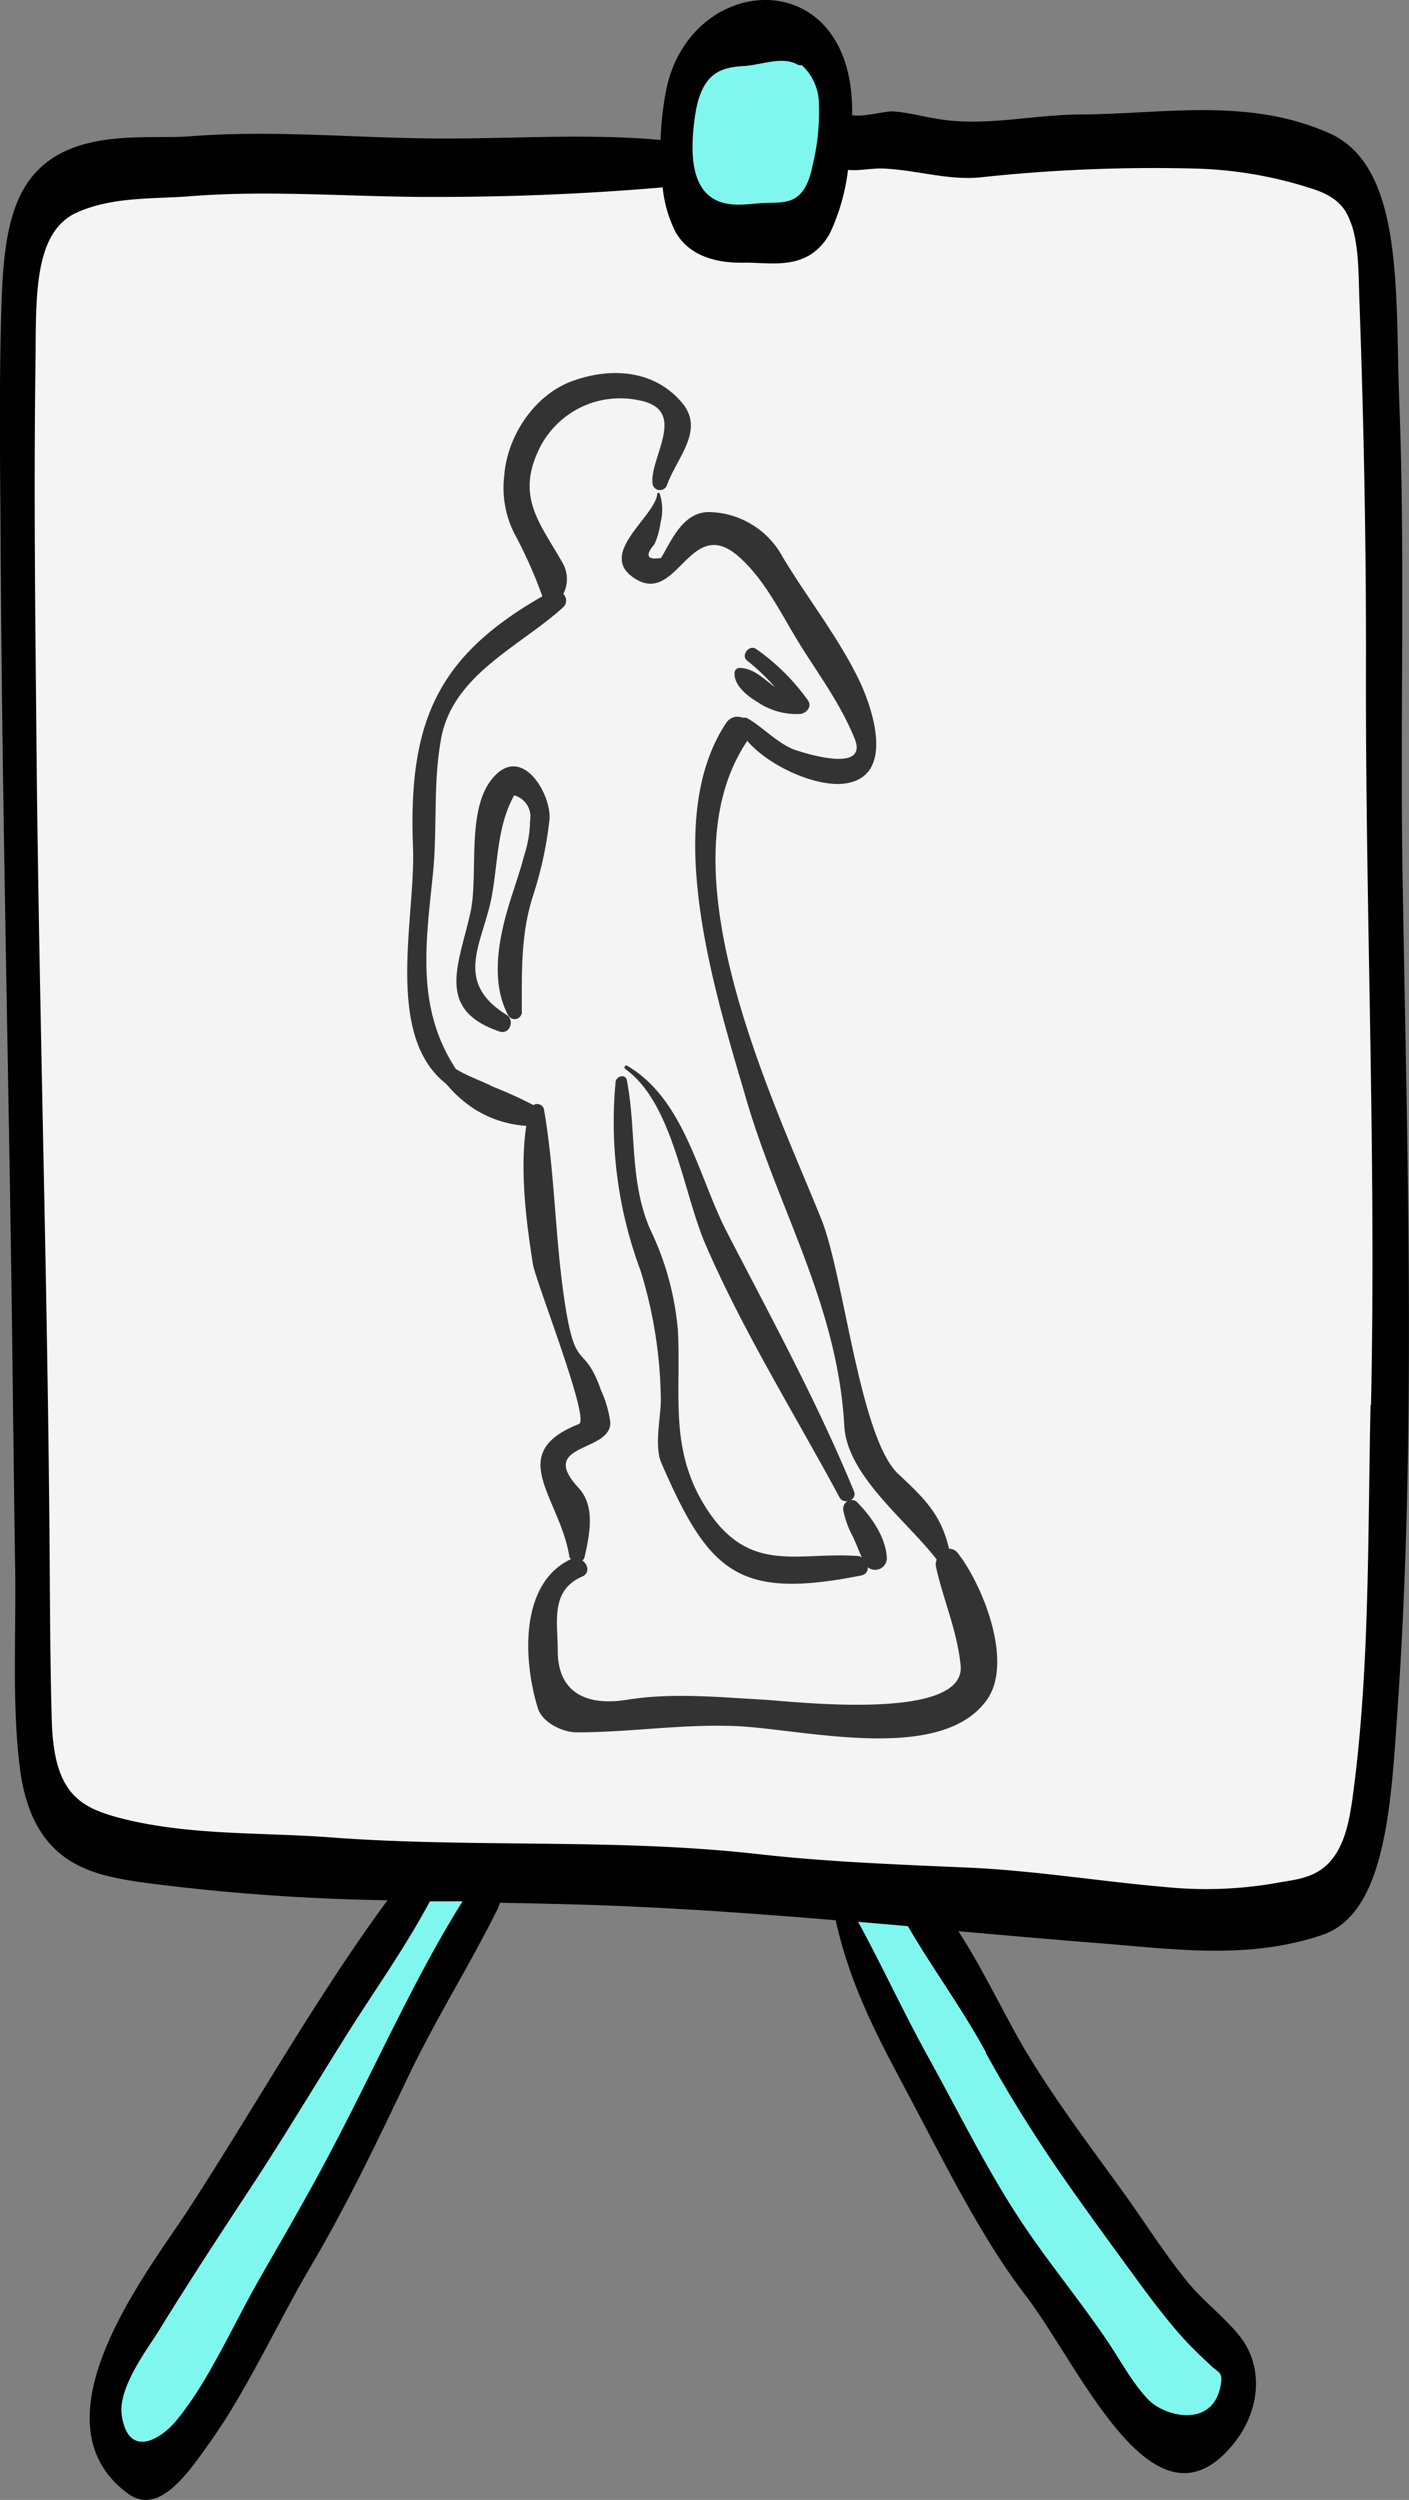 <svg xmlns="http://www.w3.org/2000/svg" viewBox="0 0 133.87 237.37"><rect x="0" y="0" width="133.87" height="237.37" fill="#808080" stroke="none"/><defs><style>.cls-1{fill:#f4f4f4;}.cls-2{fill:#7ff7ee;}.cls-3{fill:#333;}</style></defs><title>final-quiz-5</title><g id="Layer_2" data-name="Layer 2"><g id="Layer_1-2" data-name="Layer 1"><path class="cls-1" d="M2.22,27.42c0,9.51-.19,19-.43,28.53-.24,9.22.28,18.16.37,27.41.13,12.07-.25,24.13-.19,36.19,0,6.23,1.09,11.87,1,18-.08,5.08-.39,10.13-.41,15.21,0,10.6,1.59,18,7.62,21.76a16.55,16.55,0,0,0,5.93,2.2c5.14.85,10.49-.11,15.68.33,4.79.41,9.56.58,14.38.58,3.17,0,6.32.15,9.49.3,3.83.17,7.79,1.08,11.6.24,1.36-.3,2.56-1.3,3.92-1.5,2.08-.31,4.37.4,6.45.63,8.55,1,17.09,2.39,25.6,4a64.9,64.9,0,0,0,17.87.59c4.73-.48,8-3.13,8.9-11.31a297.52,297.52,0,0,0,1.27-39.86c-.2-6.64.17-13.38.13-20-.07-12.12-.92-24.29-.67-36.31.18-8.93.4-18.16.31-27.07-.05-4.92-.08-10.09-.55-14.93s-1.11-9.83-3.2-13.49c-1.81-3.18-3.85-4.72-6.48-5-6.29-.74-12.72.49-19,.85-7.07.41-14.29-.69-21.31,0-2.73.27-1.12,3.33-3.16,5.81-2.67,3.26-15.59,5.46-13-5.2a43,43,0,0,0-11.87.62c-3.34.62-6.37-.49-9.73-.51-8.17,0-16.34.5-24.52.14-3.4-.15-6.87-1.19-10.26-.41C2.62,16.41,1.38,22,2.22,27.42Z"/><path class="cls-2" d="M16.65,215.77c4.09-5,7.59-12.61,11.22-18.61,2.49-4.13,5.28-7.68,7.77-11.76,1.23-2,3.18-6.31,4.71-7.06,1.15-.55,6,0,5.89,1.71-.07,1.2-2.36,4.48-2.85,5.5-1.43,3-3,5.83-4.51,8.76-2.34,4.55-4.91,8.59-7.37,12.88-4.73,8.23-8.77,20.19-15,25.3-1.57,1.28-5.16,3.6-6.43.8C7.21,227.05,16,214.36,16.65,215.77Z"/><path class="cls-2" d="M80.44,182.32c.44,3.87,2.7,6.86,3.94,10a58.9,58.9,0,0,0,5.7,10.54c4.89,7.46,9.91,14.64,15.18,21.32,2,2.56,3.1,6.59,5.68,7.58s8.72-1.23,6.52-7.56c-1.32-3.81-3.86-5.41-6.06-7.42a52.13,52.13,0,0,1-5.05-4.54c-2.08-2.45-3.73-6.13-5.6-9-4.17-6.47-8.62-12.47-12.44-19.53-1.09-2-1.64-4.41-3.29-5.24C83.08,177.44,80,178.24,80.44,182.32Z"/><path class="cls-2" d="M65.07,7.37C65,12.6,63.51,20,67.46,21.18c2.66.79,5.89,1.37,8.55.53s3.19-3,3.32-7.43c.07-2.78,0-7.76-1.33-9.75C75-.12,69.08,3,65.07,7.37Z"/><path d="M133.26,83.34c-.25-15.15.26-30.27-.32-45.4-.39-10.23.46-22.13-6.64-25.29-7.69-3.42-15.73-1.83-23.54-1.78-4.16,0-8.43,1-12.58.57-1.74-.17-3.48-.7-5.22-.86-.85-.07-2.76.55-4,.36v-.09C81.17-3.61,65.71-2.79,63.32,8.42a30.26,30.26,0,0,0-.56,4.87c-7.09-.64-14.24-.09-21.34-.14-7.76-.05-15.59-.82-23.33-.21C13.56,13.3,5,11.78,1.81,18.8.43,21.81.23,25.87.12,29.55-.08,36.4,0,43.26.05,50.11c.13,26.53.82,53,1.14,79.54.08,6.41.15,12.82.25,19.22.1,6.13-.31,12.85.43,18.87C3,177,8.65,178,13.39,178.72a200.35,200.35,0,0,0,23.43,1.71c-6.65,9-12.71,19.81-18.95,29.41-3.79,5.81-15.08,20-5.74,26.91,3,2.22,5.79-2,8-5.11,3.44-4.9,6.28-11.16,9.46-16.56,3.29-5.57,6.23-11.69,9.15-17.81,2.69-5.64,5.8-10.5,8.53-16a2.91,2.91,0,0,0,.22-.6c4.27.08,8.53.17,12.79.37,6.38.29,12.75.76,19.12,1.29,1.57,7.06,4.71,12.36,7.66,18,3.25,6.16,6.46,12.51,10.33,17.55,5.4,7.06,12.38,23.76,20,13.92,2.3-3,2.75-7.13.29-10.11-1.57-1.9-3.37-3.19-4.94-5.12-2.14-2.64-4.05-5.68-6.09-8.51-3.14-4.35-6.36-8.58-9.25-13.4-2-3.39-4.06-7.8-6.35-11.29,4.54.4,9.09.8,13.63,1.16,7,.56,14,1.55,20.93-.8,6-2,6.54-12.19,7.15-21.08C134.59,136.4,133.69,109.63,133.26,83.34ZM66,11.26c.57-4.43,2.52-4.87,4.78-5,1.5-.09,3.51-.94,4.95-.15a.59.59,0,0,0,.44.07A5,5,0,0,1,77.79,9.5a21.28,21.28,0,0,1-.58,6.18c-.8,4.07-2.8,3.47-4.89,3.61-1.38.09-2.85.37-4.22-.25C65.88,18,65.48,15.06,66,11.26ZM32,203.19c-2.35,4.56-4.82,8.78-7.3,13.11-2.65,4.63-4.89,9.86-8,13.6-1.49,1.77-4.51,3.55-5.13-.55-.4-2.62,2.47-6.35,3.49-8,2.87-4.66,5.83-9.17,8.79-13.67,3.07-4.67,6-9.55,9-14.34,2.69-4.28,5.51-8.19,8-12.81l3.1,0C39.57,187.51,36,195.52,32,203.19Zm61.64-8.31c2.14,3.91,4.4,7.5,6.78,11,2.65,3.84,5.39,7.56,8.1,11.26,1.17,1.59,2.38,3.15,3.62,4.56.95,1.08,1.93,2,2.92,2.93.72.7,1.19.54.89,2-.82,3.93-5.23,2.81-6.75,1.31s-2.74-3.81-4.06-5.76c-2.77-4.08-5.82-7.69-8.52-11.86-3-4.61-5.66-10-8.43-15-2.29-4.13-4.39-8.68-6.66-12.84l4.73.41C88.68,187.05,91.35,190.61,93.68,194.88Zm36.58-61.5c-.27,11.93-.07,24.3-1.54,36-.36,2.85-.69,5.32-2.09,7.12s-3.36,1.95-5.15,2.26a38.46,38.46,0,0,1-9.75.5c-6.58-.52-13.15-1.64-19.74-1.93s-13.29-.53-19.92-1.28c-13.55-1.53-27.11-.57-40.66-1.59-6.75-.51-13.91-.13-20.57-2-3.4-1-5.69-2.44-5.88-9.06-.18-6.27-.17-12.62-.23-18.89-.21-23.45-.91-46.87-1.19-70.31C3.38,61,3.19,47.77,3.37,34.57c.08-6.24-.26-12.56,4-14.42,3.42-1.5,7.21-1.24,10.72-1.52,7.74-.61,15.57.1,23.33.07,7.2,0,14.35-.29,21.54-.91A12,12,0,0,0,64.17,22c1.51,2.69,4.68,3,6.69,2.94,2.59,0,6,.8,8-2.81a19.61,19.61,0,0,0,1.71-6c1.09.11,2.24-.17,3.31-.13,3.08.12,6.09,1.12,9.18.85A153.36,153.36,0,0,1,113.32,16a39.1,39.1,0,0,1,10.29,1.59c1.37.44,3.28.85,4.3,2.6,1.24,2.11,1.15,5.68,1.25,8.4.42,11.73.65,23.29.62,35C129.73,86.82,130.77,110.17,130.26,133.38Z"/><path class="cls-3" d="M91,147.47a1,1,0,0,0-.83-.41c-.74-3.14-2.16-4.63-4.82-7.1-3.68-3.44-5.16-18.87-7.32-24.21C73.45,104.37,62.78,82.5,71,70.35c2.08,2.42,6.55,4.4,9.25,4.05,4.87-.64,2.65-7.17,1.37-9.83-2-4.11-4.91-7.77-7.25-11.67a8.12,8.12,0,0,0-7.09-4.28c-2.41.07-3.45,2.64-4.47,4.36-1.35.21-1.55-.23-.62-1.32a7.49,7.49,0,0,0,.56-2,4.94,4.94,0,0,0-.06-2.75.12.12,0,0,0-.24,0C62.2,49.05,57,52.4,60,54.71c4.33,3.29,5.43-6.09,10.22-1.83,2.5,2.22,4,5.43,5.73,8.23,1.86,3,3.86,5.63,5.24,9,1.44,3.5-5.23,1.26-5.91,1-1.6-.72-2.74-2-4.2-2.87a.62.62,0,0,0-.5-.08,1.28,1.28,0,0,0-1.59.49c-6.26,9.44-1,25.71,1.85,35.51,3.09,10.69,8.73,19.67,9.38,31.25.26,4.74,6.07,9.1,8.78,12.68a1.12,1.12,0,0,0-.07.7c.72,3.21,2,6,2.34,9.34.53,5.41-16.11,3.4-18.66,3.26-4.29-.24-8.79-.68-13,0-3.71.61-6.68-.52-6.62-4.79,0-2.55-.73-5.59,2.34-6.91.73-.32.53-1.16,0-1.52a.58.58,0,0,0,.21-.31c.44-2,1.08-4.79-.55-6.56-4-4.3,3-3.34,3-6.21A10.57,10.57,0,0,0,57.1,132c-1.77-5-2.49-1-3.65-9.83-.74-5.67-.79-11.19-1.77-16.86a.67.67,0,0,0-1-.38,40.72,40.72,0,0,0-3.85-1.75c-1.23-.62-2.43-1-3.52-1.68-3.83-5.84-2.84-12-2.17-18.6.42-4.22,0-8.3.73-12.54,1-6.25,7.49-8.92,11.65-12.71a.86.86,0,0,0,0-1.25,3.1,3.1,0,0,0,0-2.83c-2.07-3.71-4.45-6.17-2.43-10.65A8.56,8.56,0,0,1,60.66,38c4.79.87,1.1,5.34,1.33,7.87a.71.71,0,0,0,1.38.19c.95-2.67,3.75-5.32,1.27-8-2.67-3-6.78-3.18-10.36-1.84s-6.11,5.28-6.37,8.94a9.6,9.6,0,0,0,.94,5.46,43.24,43.24,0,0,1,2.68,6c-10.1,5.76-12.75,12.06-12.29,23.87.26,6.62-2.78,17.82,3.17,22.44A12,12,0,0,0,45,105.26,10.47,10.47,0,0,0,50,106.9c-.63,4.19,0,9.14.63,13.12.25,1.62,5.46,14.76,4.38,15.19-7.11,2.8-1.82,6.94-.92,12.57,0,.12.09.18.16.26-4.86,2.27-4.58,9.51-3.15,14.15.42,1.38,2.37,2.3,3.7,2.3,5,0,9.88-.79,15-.6,6.33.23,19.64,3.71,24-2.54C96.29,157.73,93.35,150.47,91,147.47Z"/><path class="cls-3" d="M76.77,66.51a20.44,20.44,0,0,0-4.93-4.89c-.65-.46-1.49.62-.85,1.11a20.9,20.9,0,0,1,2.64,2.51c-1.07-.77-2-1.79-3.36-1.82a.48.48,0,0,0-.48.48c-.06,1.24,1.33,2.26,2.27,2.82a6.6,6.6,0,0,0,4,1.07C76.61,67.72,77.18,67.09,76.77,66.51Z"/><path class="cls-3" d="M47.13,73.54c-3,2.92-1.59,9.4-2.45,13.18-1.11,4.94-3.31,9.15,2.77,11.22,1,.33,1.48-1.08.67-1.58-5.12-3.21-2.23-6.79-1.39-11.29.59-3.22.49-6.61,2.12-9.55a2.09,2.09,0,0,1,1.51,2.41,11,11,0,0,1-.56,3.3c-.34,1.33-.8,2.65-1.23,4-1.12,3.49-2.08,7.87-.27,11.2A.69.69,0,0,0,49.58,96c0-3.78-.11-7.33,1.08-11a36.07,36.07,0,0,0,1.54-7.11C52.46,75.63,49.84,70.92,47.13,73.54Z"/><path class="cls-3" d="M81.44,142.64a.67.67,0,0,0-.65-.19.63.63,0,0,0,.36-.82c-3.51-8.52-7.87-16.49-12.09-24.65-2.71-5.24-4-12.56-9.46-15.78-.21-.13-.37.18-.18.31,4.52,3.25,5.47,11.69,7.61,16.65,3.58,8.28,8.48,16.11,12.75,24.05a.67.67,0,0,0,.78.3.87.87,0,0,0-.44.9,9.19,9.19,0,0,0,.89,2.46c.32.65.56,1.33.87,2-.09,0-.14-.11-.24-.11-6-.5-10.77,2.05-15-5.32-3-5.3-1.93-10.26-2.23-16.08a27.35,27.35,0,0,0-2.63-9.62c-2-4.58-1.3-9.4-2.22-14.16-.13-.65-1-.42-1.07.15a40.29,40.29,0,0,0,2.36,17.89,42.78,42.78,0,0,1,1.93,12c.08,1.72-.68,4.59.06,6.3,4.52,10.4,7.29,13,19,10.67a.73.73,0,0,0,.61-.78,1.11,1.11,0,0,0,1.81-.85C84.19,146,82.78,144,81.44,142.64Z"/></g></g></svg>